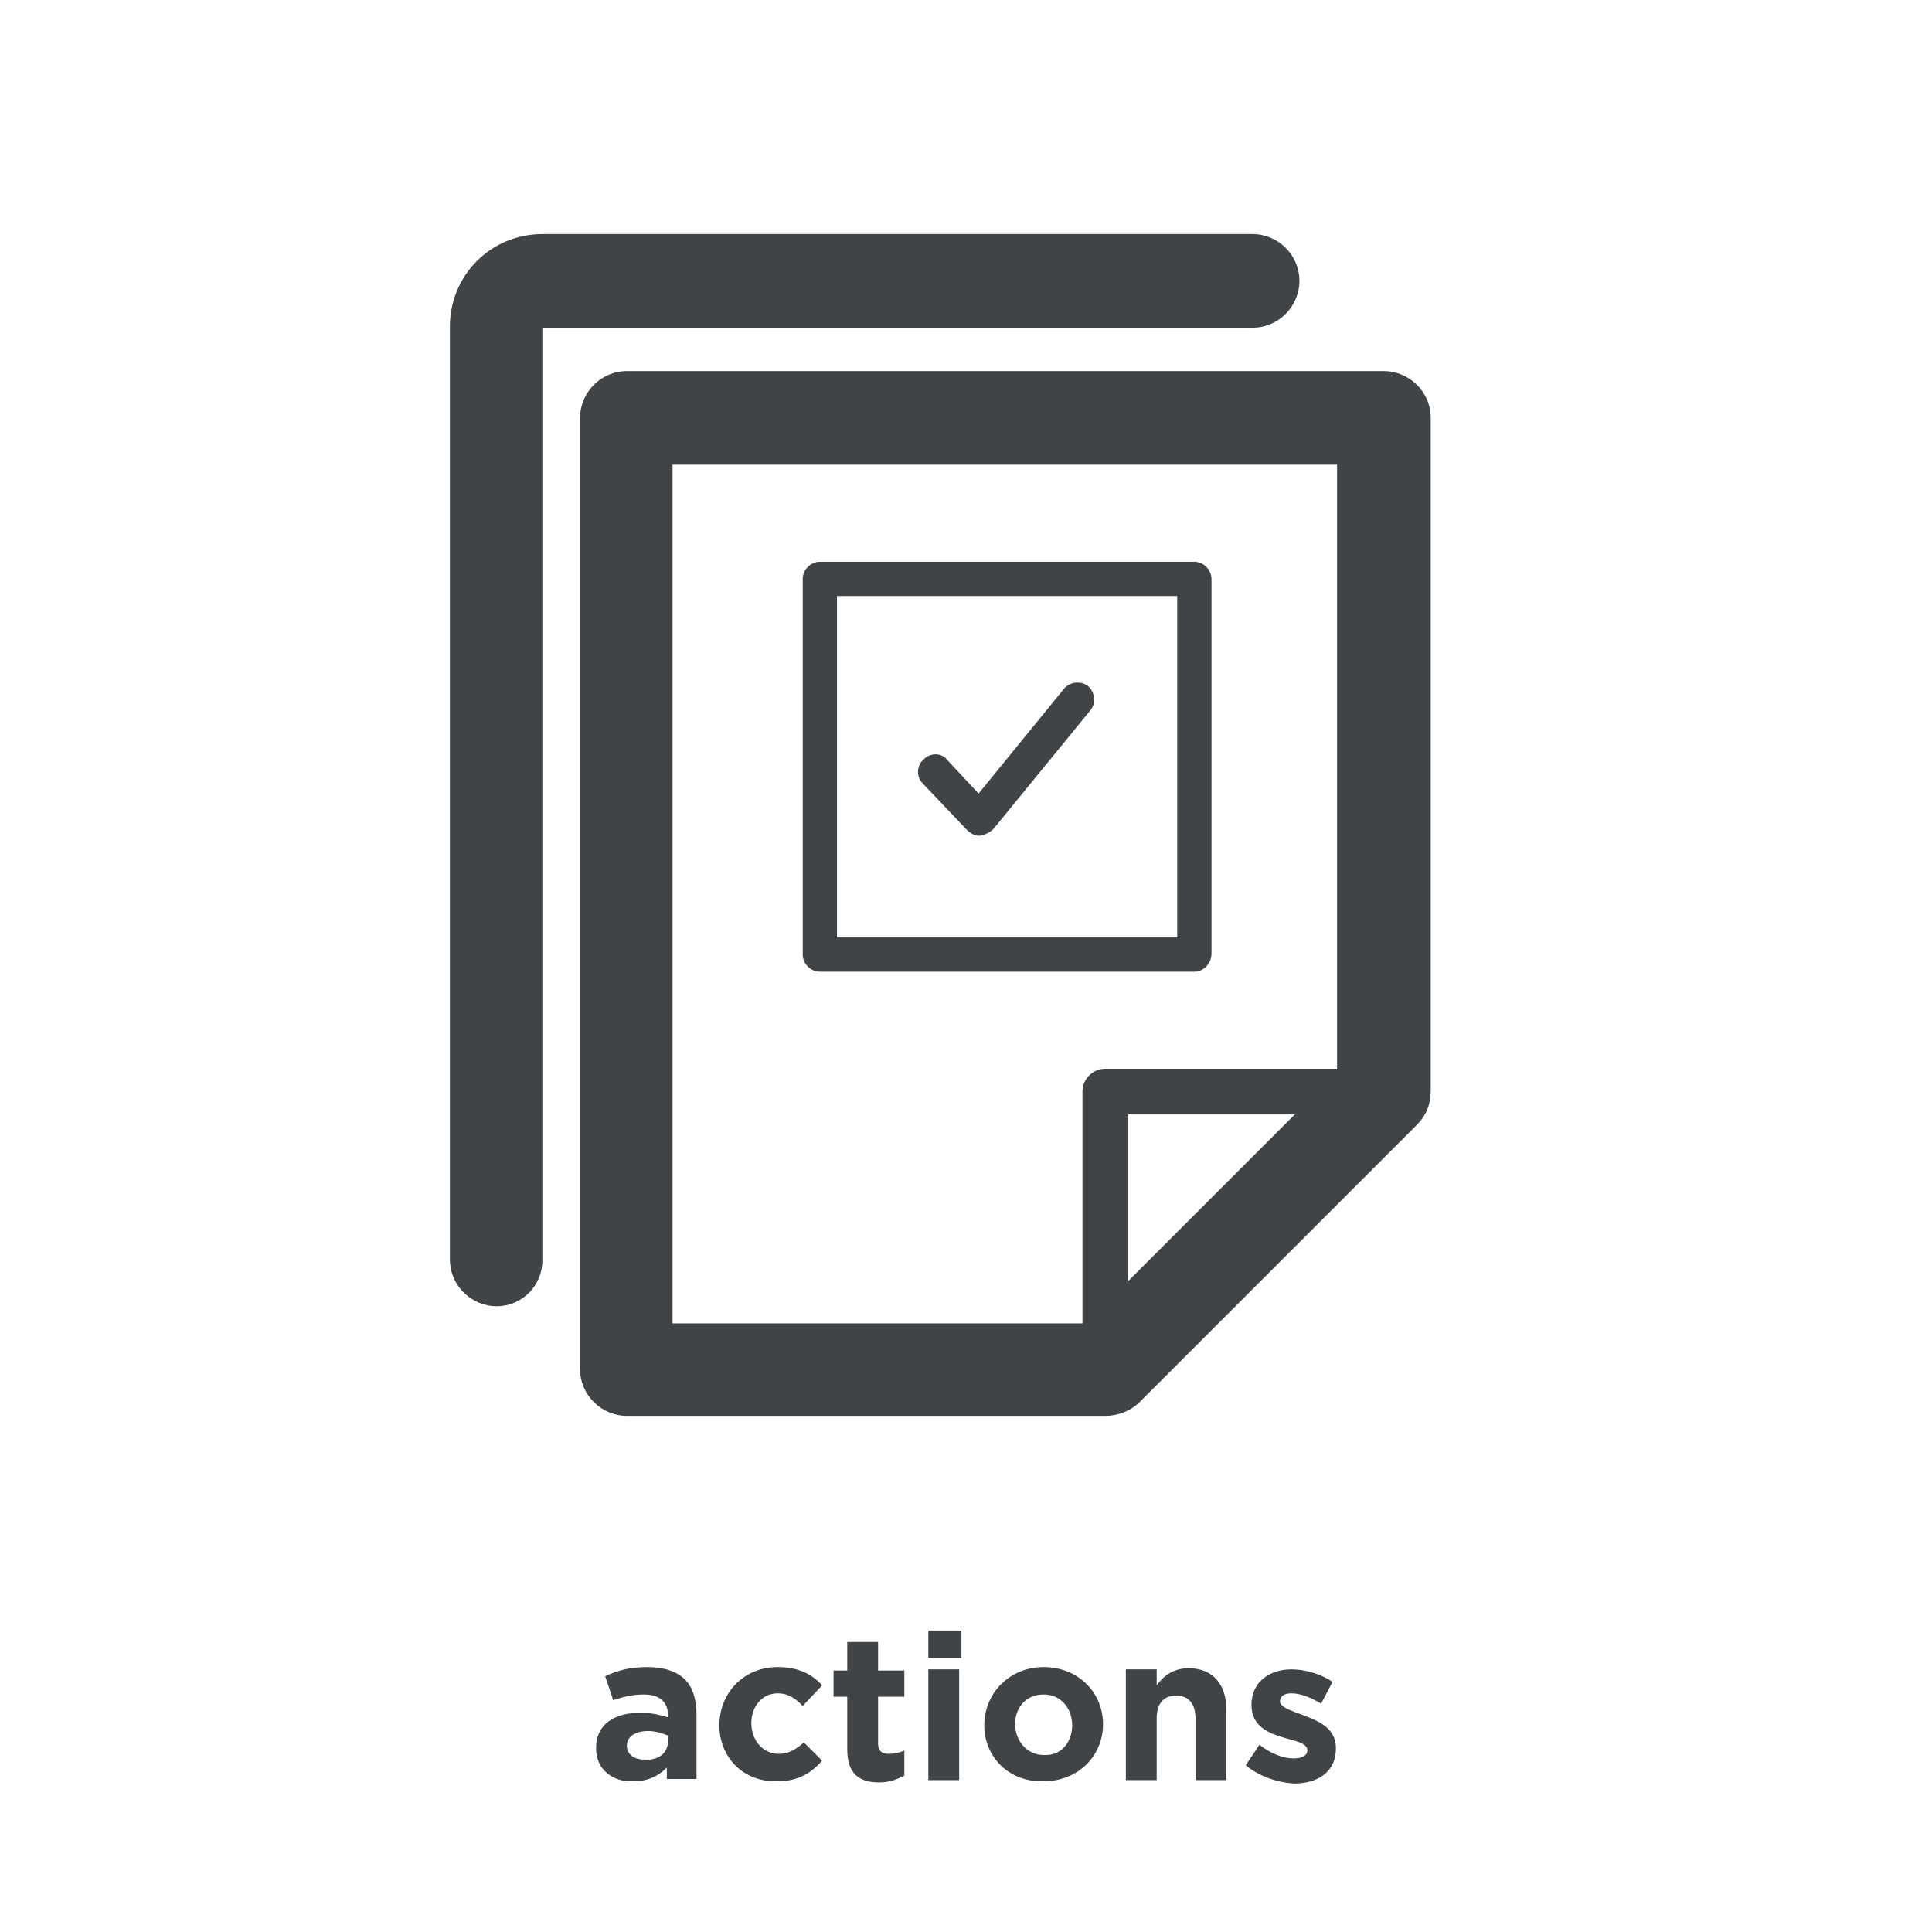 <svg xmlns="http://www.w3.org/2000/svg" xmlns:xlink="http://www.w3.org/1999/xlink" id="Layer_1" x="0" y="0" enable-background="new 0 0 169.2 169.2" version="1.1" viewBox="0 0 169.2 169.2" xml:space="preserve"><g><rect width="169.2" height="169.2" fill="#FFF"/><g><path fill="#404447" d="M52.2,153.1L52.2,153.1c0-2.1,1.6-3.1,3.9-3.1c1,0,1.7,0.2,2.4,0.4v-0.2c0-1.1-0.7-1.8-2.1-1.8 c-1,0-1.8,0.2-2.7,0.5l-0.7-2.1c1.1-0.5,2.1-0.8,3.7-0.8c1.5,0,2.6,0.4,3.3,1.1c0.7,0.7,1,1.8,1,3.1v5.6h-2.6v-1 c-0.7,0.7-1.6,1.2-2.9,1.2C53.7,156.1,52.2,155,52.2,153.1z M58.5,152.5V152c-0.5-0.2-1.1-0.4-1.7-0.4c-1.2,0-1.9,0.5-1.9,1.3v0 c0,0.7,0.6,1.2,1.5,1.2C57.7,154.2,58.5,153.5,58.5,152.5z"/><path fill="#404447" d="M63,151.1L63,151.1c0-2.8,2.1-5.1,5.1-5.1c1.8,0,3,0.6,3.9,1.6l-1.7,1.8c-0.6-0.6-1.2-1.1-2.2-1.1 c-1.4,0-2.3,1.2-2.3,2.6v0c0,1.5,1,2.7,2.4,2.7c0.9,0,1.5-0.4,2.2-1l1.6,1.6c-0.9,1-2,1.8-3.9,1.8C65.1,156.1,63,153.9,63,151.1z"/><path fill="#404447" d="M74.2,153.2v-4.6h-1.2v-2.3h1.2v-2.5h2.7v2.5h2.3v2.3h-2.3v4.1c0,0.6,0.3,0.9,0.9,0.9c0.5,0,1-0.1,1.4-0.3 v2.2c-0.6,0.3-1.2,0.6-2.2,0.6C75.3,156.1,74.2,155.4,74.2,153.2z"/><path fill="#404447" d="M81.3,142.8h2.9v2.4h-2.9V142.8z M81.3,146.2h2.7v9.7h-2.7V146.2z"/><path fill="#404447" d="M86.2,151.1L86.2,151.1c0-2.8,2.2-5.1,5.2-5.1c3,0,5.2,2.2,5.2,5v0c0,2.8-2.2,5-5.2,5 C88.4,156.1,86.2,153.9,86.2,151.1z M93.9,151.1L93.9,151.1c0-1.5-1-2.7-2.5-2.7c-1.6,0-2.5,1.2-2.5,2.6v0c0,1.4,1,2.7,2.5,2.7 C93,153.8,93.9,152.5,93.9,151.1z"/><path fill="#404447" d="M98.6,146.2h2.7v1.4c0.6-0.8,1.4-1.5,2.8-1.5c2.1,0,3.3,1.4,3.3,3.6v6.2h-2.7v-5.4c0-1.3-0.6-2-1.7-2 s-1.7,0.7-1.7,2v5.4h-2.7V146.2z"/><path fill="#404447" d="M109.1,154.6l1.2-1.8c1,0.8,2.1,1.2,3,1.2c0.8,0,1.2-0.3,1.2-0.7v0c0-0.6-0.9-0.8-2-1.1 c-1.4-0.4-2.9-1-2.9-2.9v0c0-2,1.6-3.1,3.5-3.1c1.2,0,2.6,0.4,3.6,1.1l-1,1.9c-1-0.6-1.9-0.9-2.6-0.9c-0.7,0-1,0.3-1,0.7v0 c0,0.5,0.9,0.8,2,1.2c1.3,0.5,2.9,1.1,2.9,2.9v0c0,2.1-1.6,3.1-3.7,3.1C111.9,156.1,110.3,155.6,109.1,154.6z"/></g></g><g><g><path fill="#404447" d="M96.8,122c-1.1,0-2-0.9-2-2V95.6c0-1.1,0.9-2,2-2h24.4c1.1,0,2,0.9,2,2c0,1.1-0.9,2-2,2H98.8v22.3 C98.8,121.1,97.9,122,96.8,122L96.8,122z"/></g><g><path fill="#404447" d="M96.8,124H54.9c-2.2,0-4.1-1.8-4.1-4.1V36.6c0-2.2,1.8-4.1,4.1-4.1h66.3c2.2,0,4.1,1.8,4.1,4.1v59 c0,1.1-0.4,2.1-1.2,2.9l-24.4,24.4C98.9,123.6,97.9,124,96.8,124L96.8,124z M58.9,115.9h36.2l22-22V40.7H58.9V115.9L58.9,115.9z"/></g><g><path fill="#404447" d="M43.5,114.4c-2.2,0-4.1-1.8-4.1-4.1V28.6c0-4.5,3.6-8.1,8.1-8.1h62.2c2.2,0,4.1,1.8,4.1,4.1 c0,2.2-1.8,4.1-4.1,4.1H47.5v81.7C47.5,112.6,45.7,114.4,43.5,114.4L43.5,114.4z"/></g><g><g><path fill="#404447" d="M85.8,73.2c-0.4,0-0.8-0.2-1.1-0.5l-3.9-4.1c-0.6-0.6-0.5-1.6,0.1-2.1c0.6-0.6,1.6-0.6,2.1,0.1l2.7,2.9 l7.5-9.2c0.5-0.6,1.5-0.7,2.1-0.2c0.6,0.5,0.7,1.5,0.2,2.1L87,72.6C86.7,72.9,86.3,73.1,85.8,73.2C85.9,73.2,85.9,73.2,85.8,73.2 L85.8,73.2z"/></g><g><path fill="#404447" d="M104.6,85.1H71.8c-0.8,0-1.5-0.7-1.5-1.5V50.7c0-0.8,0.7-1.5,1.5-1.5h32.8c0.8,0,1.5,0.7,1.5,1.5v32.8 C106.1,84.4,105.4,85.1,104.6,85.1L104.6,85.1z M73.3,82.1h29.8V52.2H73.3V82.1L73.3,82.1z"/></g></g></g></svg>